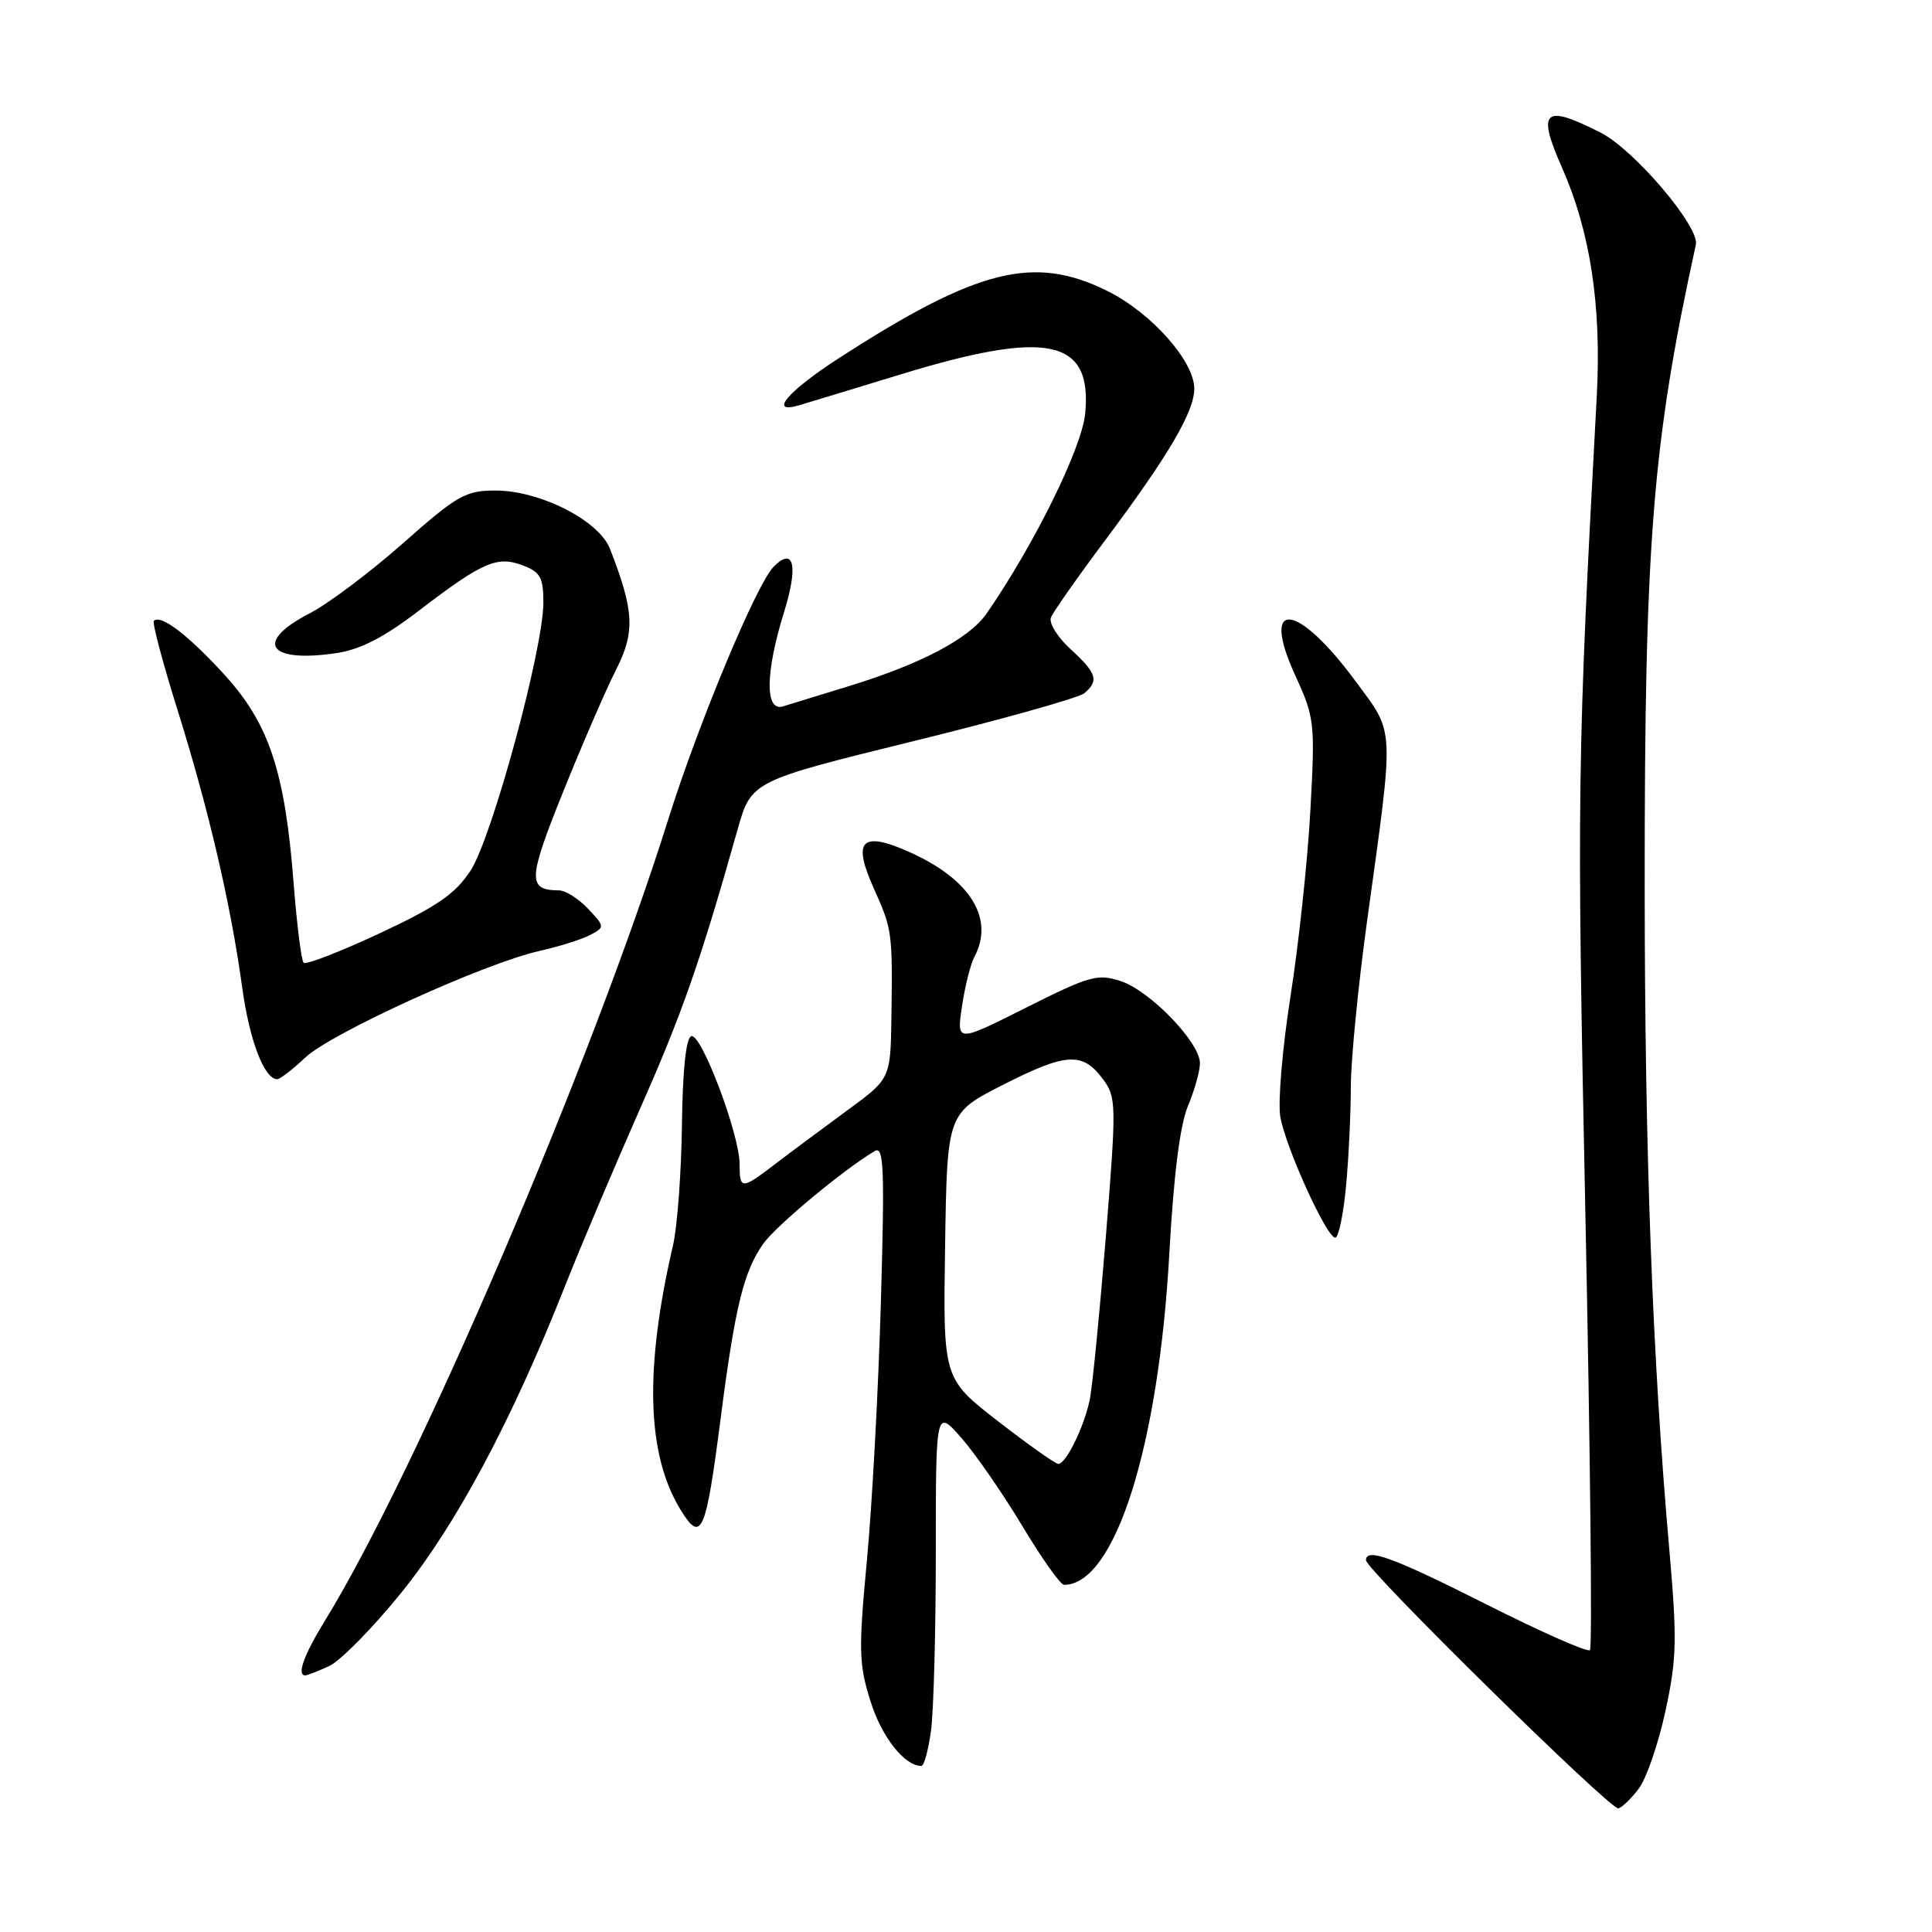 <?xml version="1.0" encoding="UTF-8" standalone="no"?>
<!DOCTYPE svg PUBLIC "-//W3C//DTD SVG 1.1//EN" "http://www.w3.org/Graphics/SVG/1.1/DTD/svg11.dtd" >
<svg xmlns="http://www.w3.org/2000/svg" xmlns:xlink="http://www.w3.org/1999/xlink" version="1.1" viewBox="0 0 256 256">
 <g >
 <path fill="currentColor"
d=" M 217.19 236.94 C 218.18 235.60 219.76 230.98 220.69 226.68 C 222.18 219.78 222.24 217.26 221.18 205.18 C 218.95 179.82 217.94 152.69 217.93 117.50 C 217.91 71.77 218.95 58.71 224.71 32.42 C 225.23 30.06 216.54 19.83 212.10 17.58 C 204.56 13.74 203.61 14.60 206.98 22.23 C 210.73 30.70 212.22 40.55 211.58 52.50 C 208.99 100.28 208.92 105.10 210.07 160.79 C 210.72 192.30 211.00 218.34 210.68 218.65 C 210.37 218.97 204.21 216.25 197.00 212.61 C 184.58 206.35 181.00 205.04 181.00 206.74 C 181.00 207.99 213.44 239.89 214.44 239.62 C 214.96 239.49 216.19 238.28 217.19 236.94 Z  M 123.36 229.36 C 123.71 226.81 124.00 216.16 124.00 205.69 C 124.00 186.67 124.00 186.67 127.43 190.58 C 129.31 192.74 132.94 197.99 135.49 202.25 C 138.05 206.51 140.52 210.00 140.99 210.00 C 147.73 210.00 153.54 191.68 154.95 165.95 C 155.52 155.70 156.35 149.10 157.40 146.58 C 158.28 144.48 159.00 141.91 159.00 140.88 C 159.00 138.13 152.40 131.29 148.52 130.01 C 145.44 128.99 144.39 129.29 135.96 133.52 C 126.75 138.15 126.75 138.15 127.47 133.32 C 127.87 130.67 128.60 127.74 129.10 126.82 C 131.83 121.70 128.56 116.46 120.37 112.84 C 114.13 110.08 112.92 111.37 115.79 117.73 C 118.22 123.14 118.27 123.49 118.12 134.72 C 118.00 142.94 118.00 142.94 112.25 147.14 C 109.09 149.46 104.84 152.62 102.81 154.17 C 98.25 157.66 98.00 157.67 98.00 154.25 C 98.01 150.33 92.92 136.86 91.60 137.30 C 90.90 137.53 90.45 141.77 90.36 149.08 C 90.28 155.36 89.75 162.53 89.18 165.00 C 85.38 181.38 85.69 192.68 90.13 199.97 C 92.93 204.58 93.51 203.29 95.49 187.94 C 97.40 173.13 98.55 168.44 101.16 164.77 C 102.87 162.38 111.82 154.94 115.91 152.52 C 117.12 151.81 117.23 154.75 116.72 172.59 C 116.39 184.09 115.56 199.46 114.87 206.75 C 113.75 218.69 113.80 220.53 115.36 225.47 C 116.84 230.18 119.86 234.00 122.09 234.00 C 122.44 234.00 123.01 231.91 123.36 229.36 Z  M 43.60 220.77 C 45.09 220.09 49.40 215.71 53.19 211.02 C 60.45 202.03 67.78 188.32 74.83 170.50 C 77.01 165.00 81.51 154.38 84.82 146.89 C 90.38 134.33 92.82 127.35 97.71 110.00 C 99.54 103.50 99.54 103.50 120.94 98.23 C 132.71 95.34 142.94 92.47 143.67 91.86 C 145.65 90.22 145.33 89.19 141.86 86.02 C 140.14 84.45 138.96 82.56 139.25 81.83 C 139.54 81.10 142.77 76.49 146.44 71.59 C 154.83 60.37 158.25 54.55 158.25 51.50 C 158.25 47.86 152.57 41.47 146.78 38.58 C 137.01 33.71 129.53 35.58 111.05 47.53 C 104.42 51.83 101.83 54.85 105.75 53.74 C 106.71 53.46 112.81 51.61 119.31 49.62 C 138.83 43.64 144.75 44.89 143.79 54.82 C 143.35 59.37 137.04 72.17 130.74 81.28 C 128.44 84.61 122.01 88.00 112.50 90.91 C 108.65 92.09 104.71 93.30 103.75 93.60 C 101.34 94.34 101.40 89.11 103.90 81.08 C 105.81 74.94 105.19 72.34 102.48 75.13 C 100.21 77.47 92.52 95.93 88.57 108.50 C 78.42 140.83 55.23 194.98 43.03 214.79 C 40.26 219.30 39.29 222.00 40.45 222.00 C 40.70 222.00 42.12 221.45 43.60 220.77 Z  M 178.35 157.25 C 178.70 153.54 178.99 147.57 178.99 144.00 C 179.00 140.43 179.97 130.53 181.15 122.00 C 184.78 95.73 184.86 97.38 179.63 90.28 C 171.87 79.75 166.94 79.25 171.62 89.48 C 174.20 95.11 174.27 95.73 173.63 107.40 C 173.27 114.06 172.08 125.12 171.00 132.00 C 169.92 138.88 169.31 146.07 169.65 148.00 C 170.39 152.12 175.79 164.00 176.93 164.00 C 177.36 164.00 178.00 160.96 178.35 157.25 Z  M 40.45 140.13 C 43.90 136.88 64.22 127.63 71.47 126.01 C 74.10 125.42 77.14 124.46 78.22 123.88 C 80.15 122.85 80.15 122.78 77.92 120.41 C 76.67 119.09 74.94 117.99 74.08 117.98 C 69.88 117.94 69.93 116.58 74.59 104.99 C 77.11 98.72 80.27 91.42 81.62 88.77 C 84.18 83.72 84.04 80.95 80.81 72.69 C 79.35 68.97 71.54 65.00 65.68 65.00 C 61.68 65.00 60.62 65.60 53.40 71.98 C 49.06 75.82 43.48 80.01 41.00 81.29 C 33.60 85.12 35.54 87.90 44.64 86.53 C 47.76 86.06 50.94 84.42 55.50 80.92 C 63.96 74.45 65.86 73.62 69.28 74.92 C 71.60 75.80 72.00 76.53 72.00 79.85 C 72.00 85.97 65.20 111.00 62.35 115.36 C 60.33 118.45 57.94 120.10 50.31 123.67 C 45.07 126.11 40.54 127.87 40.23 127.57 C 39.93 127.26 39.34 122.54 38.91 117.08 C 37.76 102.19 35.66 95.89 29.71 89.37 C 24.91 84.12 21.30 81.37 20.39 82.27 C 20.15 82.51 21.57 87.84 23.53 94.10 C 27.64 107.21 30.59 119.86 32.09 130.84 C 33.05 137.85 35.02 143.00 36.73 143.00 C 37.10 143.00 38.78 141.71 40.45 140.13 Z  M 132.23 188.31 C 124.96 182.67 124.96 182.67 125.23 165.09 C 125.50 147.50 125.50 147.50 132.97 143.71 C 141.30 139.48 143.46 139.36 146.15 143.00 C 147.93 145.40 147.95 146.26 146.52 164.00 C 145.69 174.18 144.74 183.85 144.39 185.50 C 143.63 189.12 141.23 194.01 140.22 193.97 C 139.83 193.96 136.23 191.41 132.23 188.31 Z "/>
</g>
</svg>